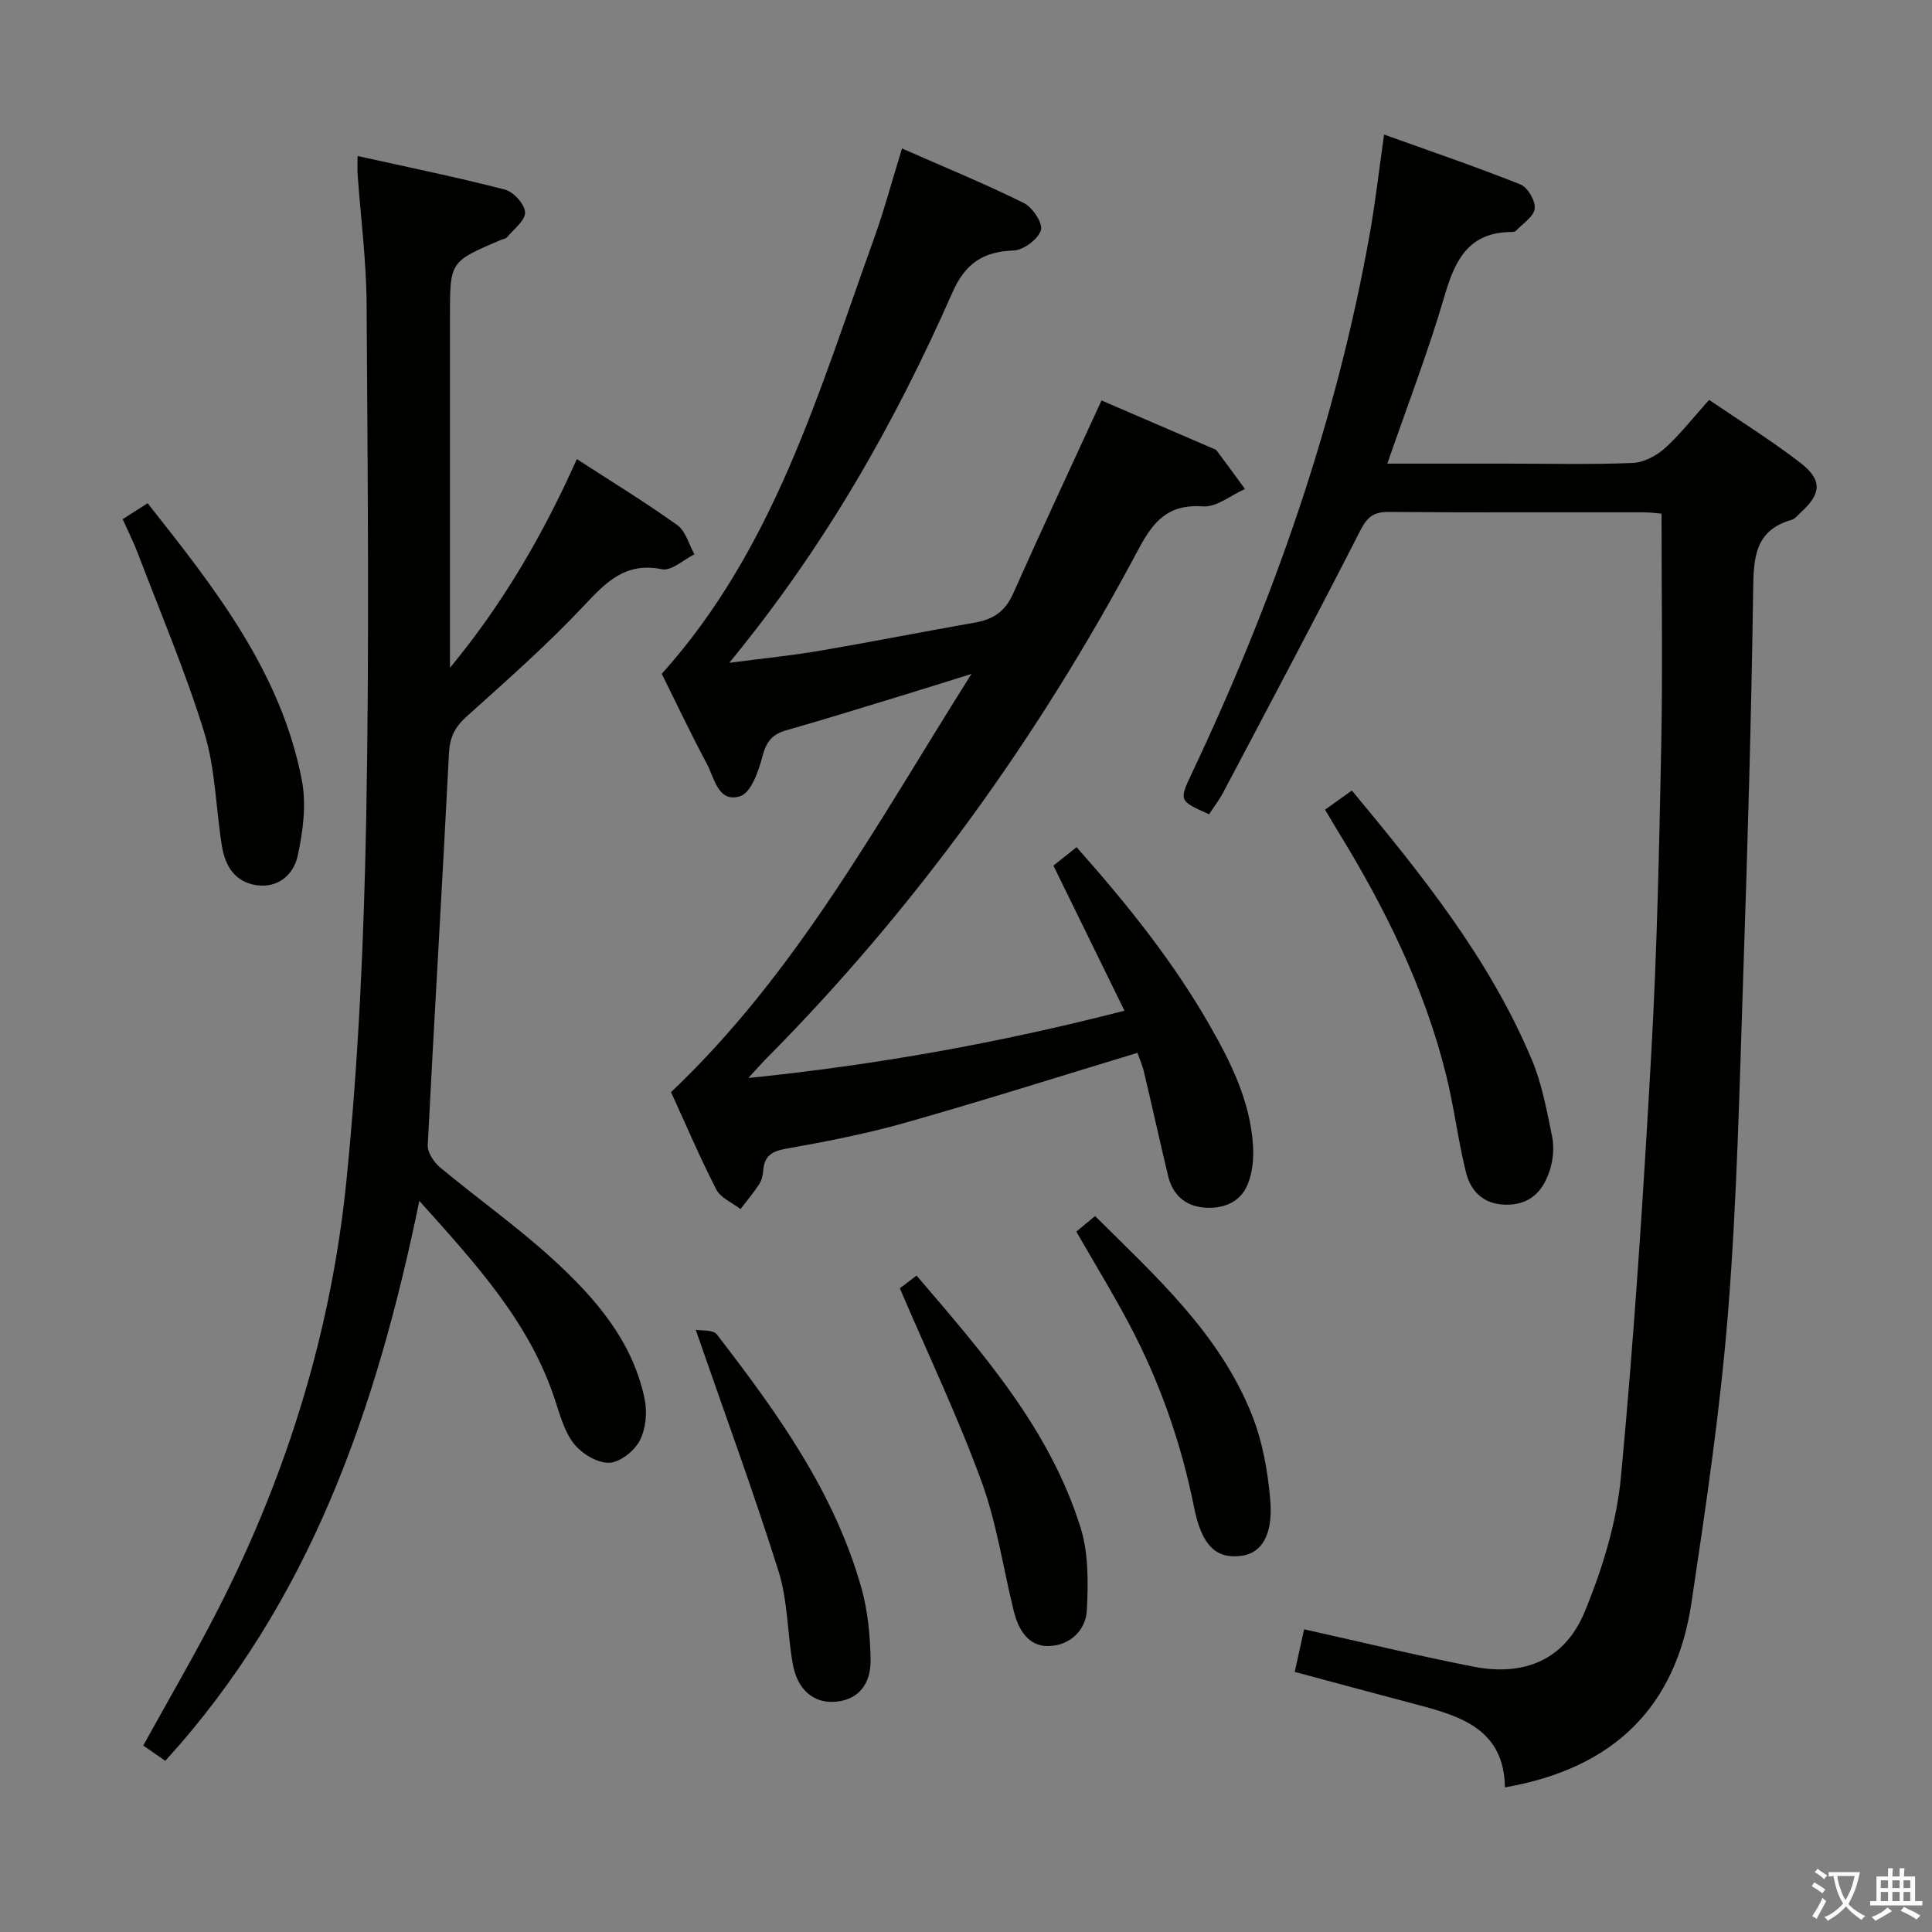 <svg enable-background="new 0 0 400 400" viewBox="0 0 400 400" xmlns="http://www.w3.org/2000/svg"><rect x="0" y="0" width="400" height="400" fill="#808080" stroke="none"/><path d="m377.9 391.2c-.2.3-.4.5-.6.8-.7-.6-1.4-1-2.2-1.5.2-.3.4-.5.5-.8.6.4 1.4.8 2.3 1.5zm-1.8 6.1c-.2-.2-.5-.4-.9-.6.4-.6.8-1.2 1.2-1.9s.7-1.3.9-1.9c.3.3.5.5.8.7-.7 1.3-1.4 2.6-2 3.7zm2.2-9c-.3.3-.5.5-.6.8-.6-.6-1.3-1.1-2-1.5.3-.3.5-.5.6-.7.6.5 1.3.9 2 1.4zm.3.2v-.9h2 4.5c-.3 1.3-.6 2.5-1 3.6s-.9 2.1-1.4 3c.4.5 1 1 1.6 1.4s1.2.8 1.9 1.1c-.3.2-.5.4-.8.8-.4-.3-1-.7-1.6-1.2s-1.2-1.1-1.6-1.6c-.5.6-1.1 1.1-1.7 1.6s-1.4.9-2.1 1.4c-.1-.3-.3-.5-.7-.8.6-.2 1.2-.5 1.9-1s1.4-1.1 2-1.8c-.5-.8-.9-1.6-1.2-2.5s-.6-2-.8-3.2c-.4.1-.7.1-1 .1zm2.5 2.7c.3 1 .7 1.7 1 2.2.3-.5.6-1.1 1-2s.6-1.9.9-3h-3.2-.4c.1.9.3 1.8.7 2.8z" fill="#fbfcfa"/><path d="m396.5 388.5v1.5 3.6h1.5v.9c-.4 0-1 0-1.7 0h-7.9c-.5 0-.9 0-1.2 0v-.9h1.3v-3.5c0-.7 0-1.2 0-1.6h2.4c0-.8 0-1.4 0-1.7h1c0 .3-.1.8-.1 1.7h1.5c0-.8 0-1.4 0-1.7h1c0 .3-.1.9-.1 1.7zm-8.2 9.2c-.2-.3-.5-.5-.8-.8.8-.3 1.4-.6 1.9-.9s1-.7 1.4-1.1c.3.3.6.5.9.8-1.6 1-2.8 1.6-3.4 2zm2.6-6.8v-1.6h-1.5v1.6zm0 2.7v-1.9h-1.5v1.9zm2.4-2.7v-1.6h-1.5v1.6zm0 2.7v-1.9h-1.5v1.9zm.2 2 .7-.8c.4.2.9.5 1.6.8s1.3.7 1.8 1c-.3.3-.5.5-.8.8-.4-.3-1.5-1-3.3-1.8zm2-4.7v-1.6h-1.4v1.6zm0 2.7v-1.9h-1.4v1.9z" fill="#fbfcfa"/><g fill="#010100"><path d="m311.58 370.06c-.18-11.75-8.72-14.63-17.74-17.01-8.48-2.24-16.95-4.53-25.78-6.9.66-2.99 1.28-5.84 1.94-8.82 11.86 2.64 23.4 5.44 35.04 7.73 10.54 2.07 18.92-1.43 23-11.24 3.7-8.92 6.67-18.58 7.57-28.14 2.75-29.27 4.65-58.63 6.29-87.99 1.18-21.09 1.62-42.22 2.04-63.34.31-15.8.06-31.6.06-48-.65-.05-2.06-.26-3.48-.27-17.66-.02-35.32.06-52.99-.09-3.12-.03-4.45 1.03-5.89 3.84-9.28 18.19-18.87 36.22-28.41 54.28-.84 1.59-1.96 3.03-2.91 4.48-6.26-2.81-6.25-2.8-3.52-8.58 16.89-35.73 29.89-72.74 36.82-111.74 1.15-6.49 1.89-13.06 2.94-20.41 9.66 3.47 19.03 6.66 28.22 10.32 1.51.6 3.14 3.4 2.97 5-.18 1.65-2.46 3.09-3.87 4.59-.19.21-.62.26-.95.26-8.69.04-11.62 5.59-13.79 13.03-3.38 11.59-7.75 22.89-11.91 34.93h24.82c8.66 0 17.34.21 25.99-.14 2.29-.09 4.91-1.49 6.67-3.07 3.19-2.87 5.85-6.33 9.14-9.99 6.42 4.38 12.91 8.4 18.92 13.05 4.57 3.54 4.31 6.4.1 10.22-.62.56-1.19 1.35-1.92 1.56-7.79 2.22-7.88 8.08-7.98 14.8-.38 26.28-1.14 52.56-2.03 78.83-.79 23.43-1.29 46.9-3.15 70.26-1.6 20.16-4.58 40.23-7.58 60.25-3.21 21.59-16 34.35-38.63 38.3z"/><path d="m235.49 217.98c-16.21 4.91-32.01 9.92-47.95 14.44-8.12 2.3-16.45 3.93-24.76 5.4-3 .53-4.52 1.5-4.76 4.51-.08.97-.31 2.05-.84 2.85-1.17 1.8-2.57 3.44-3.87 5.15-1.72-1.34-4.12-2.32-5.02-4.08-3.41-6.64-6.33-13.52-9.36-20.14 26.02-24.65 42.67-55.66 62.2-86.58-5.62 1.75-9.79 3.07-13.98 4.35-8.1 2.47-16.18 4.99-24.33 7.31-2.89.82-4.16 2.32-4.94 5.32-.8 3.08-2.37 7.61-4.62 8.33-4.61 1.47-5.36-3.83-6.98-6.84-3.3-6.14-6.27-12.46-9.27-18.49 23.28-25.91 32.52-58.44 43.87-89.91 2.18-6.04 3.83-12.27 5.87-18.86 8.67 3.82 17.1 7.27 25.24 11.3 1.8.89 3.99 4.25 3.52 5.64-.64 1.89-3.61 4.11-5.66 4.18-6.32.24-10.01 2.67-12.66 8.69-11.91 27.02-26.37 52.58-46.21 76.68 7.16-.94 12.96-1.51 18.69-2.49 10.79-1.84 21.54-3.97 32.32-5.87 3.68-.65 6.14-2.33 7.74-5.91 5.93-13.33 12.12-26.54 18.33-40.05 7.42 3.2 15.19 6.55 22.96 9.9.3.13.7.22.87.46 1.98 2.64 3.92 5.31 5.87 7.97-2.89 1.28-5.86 3.79-8.64 3.6-7.22-.51-10.29 2.99-13.44 8.93-20.67 38.87-46.16 74.3-77.23 105.61-.9.91-1.74 1.88-3.51 3.81 26.74-2.74 51.9-7.26 77.87-13.93-4.98-10.17-9.76-19.93-14.71-30.04 1.3-1.04 2.84-2.26 4.79-3.82 10.27 11.56 19.82 23.4 27.46 36.71 4.49 7.82 8.5 15.87 9.07 25.07.17 2.7-.1 5.69-1.14 8.13-1.6 3.76-5.22 5.06-9.14 4.69-3.87-.37-6.38-2.74-7.29-6.51-1.71-7.1-3.26-14.23-4.95-21.33-.35-1.6-1.03-3.09-1.41-4.18z"/><path d="m86.82 248.63c-8.91 43.31-22.71 83.14-52.6 115.93-1.51-1.05-2.97-2.06-4.56-3.16 5.4-9.82 10.95-19.27 15.9-29.02 14.03-27.67 23.05-57.04 26.15-87.81 2.52-24.94 3.64-50.09 4.11-75.17.67-35.48.3-70.98.08-106.47-.05-8.94-1.22-17.88-1.86-26.82-.07-.94-.01-1.9-.01-3.81 10.58 2.35 20.61 4.39 30.49 6.95 1.79.46 4.11 3.02 4.19 4.7.08 1.66-2.33 3.48-3.72 5.16-.28.34-.9.4-1.36.59-10.47 4.47-10.47 4.47-10.47 15.66v67.49 5.41c10.88-13.14 19.29-27.57 26.27-43.21 7.02 4.55 14.09 8.87 20.81 13.68 1.73 1.24 2.39 3.98 3.53 6.03-2.24 1.11-4.75 3.49-6.68 3.1-7.59-1.55-11.58 2.63-16.21 7.56-7.62 8.11-16.02 15.5-24.31 22.96-2.42 2.18-3.45 4.3-3.62 7.61-1.36 27.04-3.02 54.07-4.39 81.11-.08 1.52 1.29 3.56 2.59 4.63 7.67 6.38 15.86 12.18 23.22 18.89 8.76 8 16.63 16.96 19.11 29.11.56 2.74.21 6.2-1.07 8.61-1.13 2.13-4.12 4.46-6.34 4.51-2.43.05-5.59-1.87-7.21-3.9-1.99-2.49-2.9-5.93-3.94-9.07-5.23-16.02-16.23-28.02-28.1-41.25z"/><path d="m274.33 167.64c1.97-1.41 3.57-2.55 5.56-3.97 14.42 17.37 28.49 34.81 37.27 55.76 2.09 4.98 3.07 10.45 4.17 15.78.45 2.17.27 4.69-.38 6.81-1.21 4-3.58 7.12-8.32 7.38-4.93.27-8.04-2.27-9.14-6.76-1.62-6.59-2.43-13.37-4.06-19.96-4.5-18.23-12.74-34.84-22.53-50.75-.77-1.26-1.52-2.54-2.57-4.29z"/><path d="m25.4 107.48c1.72-1.09 3.23-2.06 5.16-3.29 13.87 17.53 27.61 34.89 31.94 57.37.96 5 .24 10.58-.87 15.65-.83 3.8-3.98 6.73-8.57 6.05-4.4-.65-6.43-3.96-7.09-7.96-1.29-7.85-1.35-16.05-3.66-23.57-3.88-12.64-9.1-24.88-13.81-37.26-.88-2.31-2-4.51-3.1-6.99z"/><path d="m186.3 266.73c.74-.57 1.92-1.46 3.46-2.64 13.68 16 27.56 31.73 33.96 52.18 1.66 5.31 1.58 11.36 1.31 17.03-.21 4.36-3.64 7.44-8 7.5-4.16.06-6.19-3.42-7.13-7.21-2.22-9-3.55-18.31-6.72-26.96-4.89-13.35-11.03-26.24-16.88-39.9z"/><path d="m144.04 275.32c1.11.21 3.58-.07 4.37.95 12.41 16.1 24.32 32.56 29.93 52.49 1.33 4.73 1.81 9.8 1.91 14.73.1 5.54-2.85 8.55-7.45 8.85-4.39.28-7.72-2.5-8.67-7.86-1.13-6.37-1.02-13.07-2.94-19.17-5.17-16.42-11.12-32.59-17.15-49.99z"/><path d="m222.84 254.99c1.25-1.03 2.47-2.05 3.88-3.22 12.69 12.6 25.92 24.49 32.56 41.38 2.14 5.45 3.21 11.51 3.71 17.38.62 7.25-1.8 11.02-5.9 11.58-5.31.73-8.29-2.09-9.88-10.07-2.65-13.27-7.08-25.91-13.4-37.85-3.39-6.42-7.2-12.63-10.97-19.2z"/></g></svg>